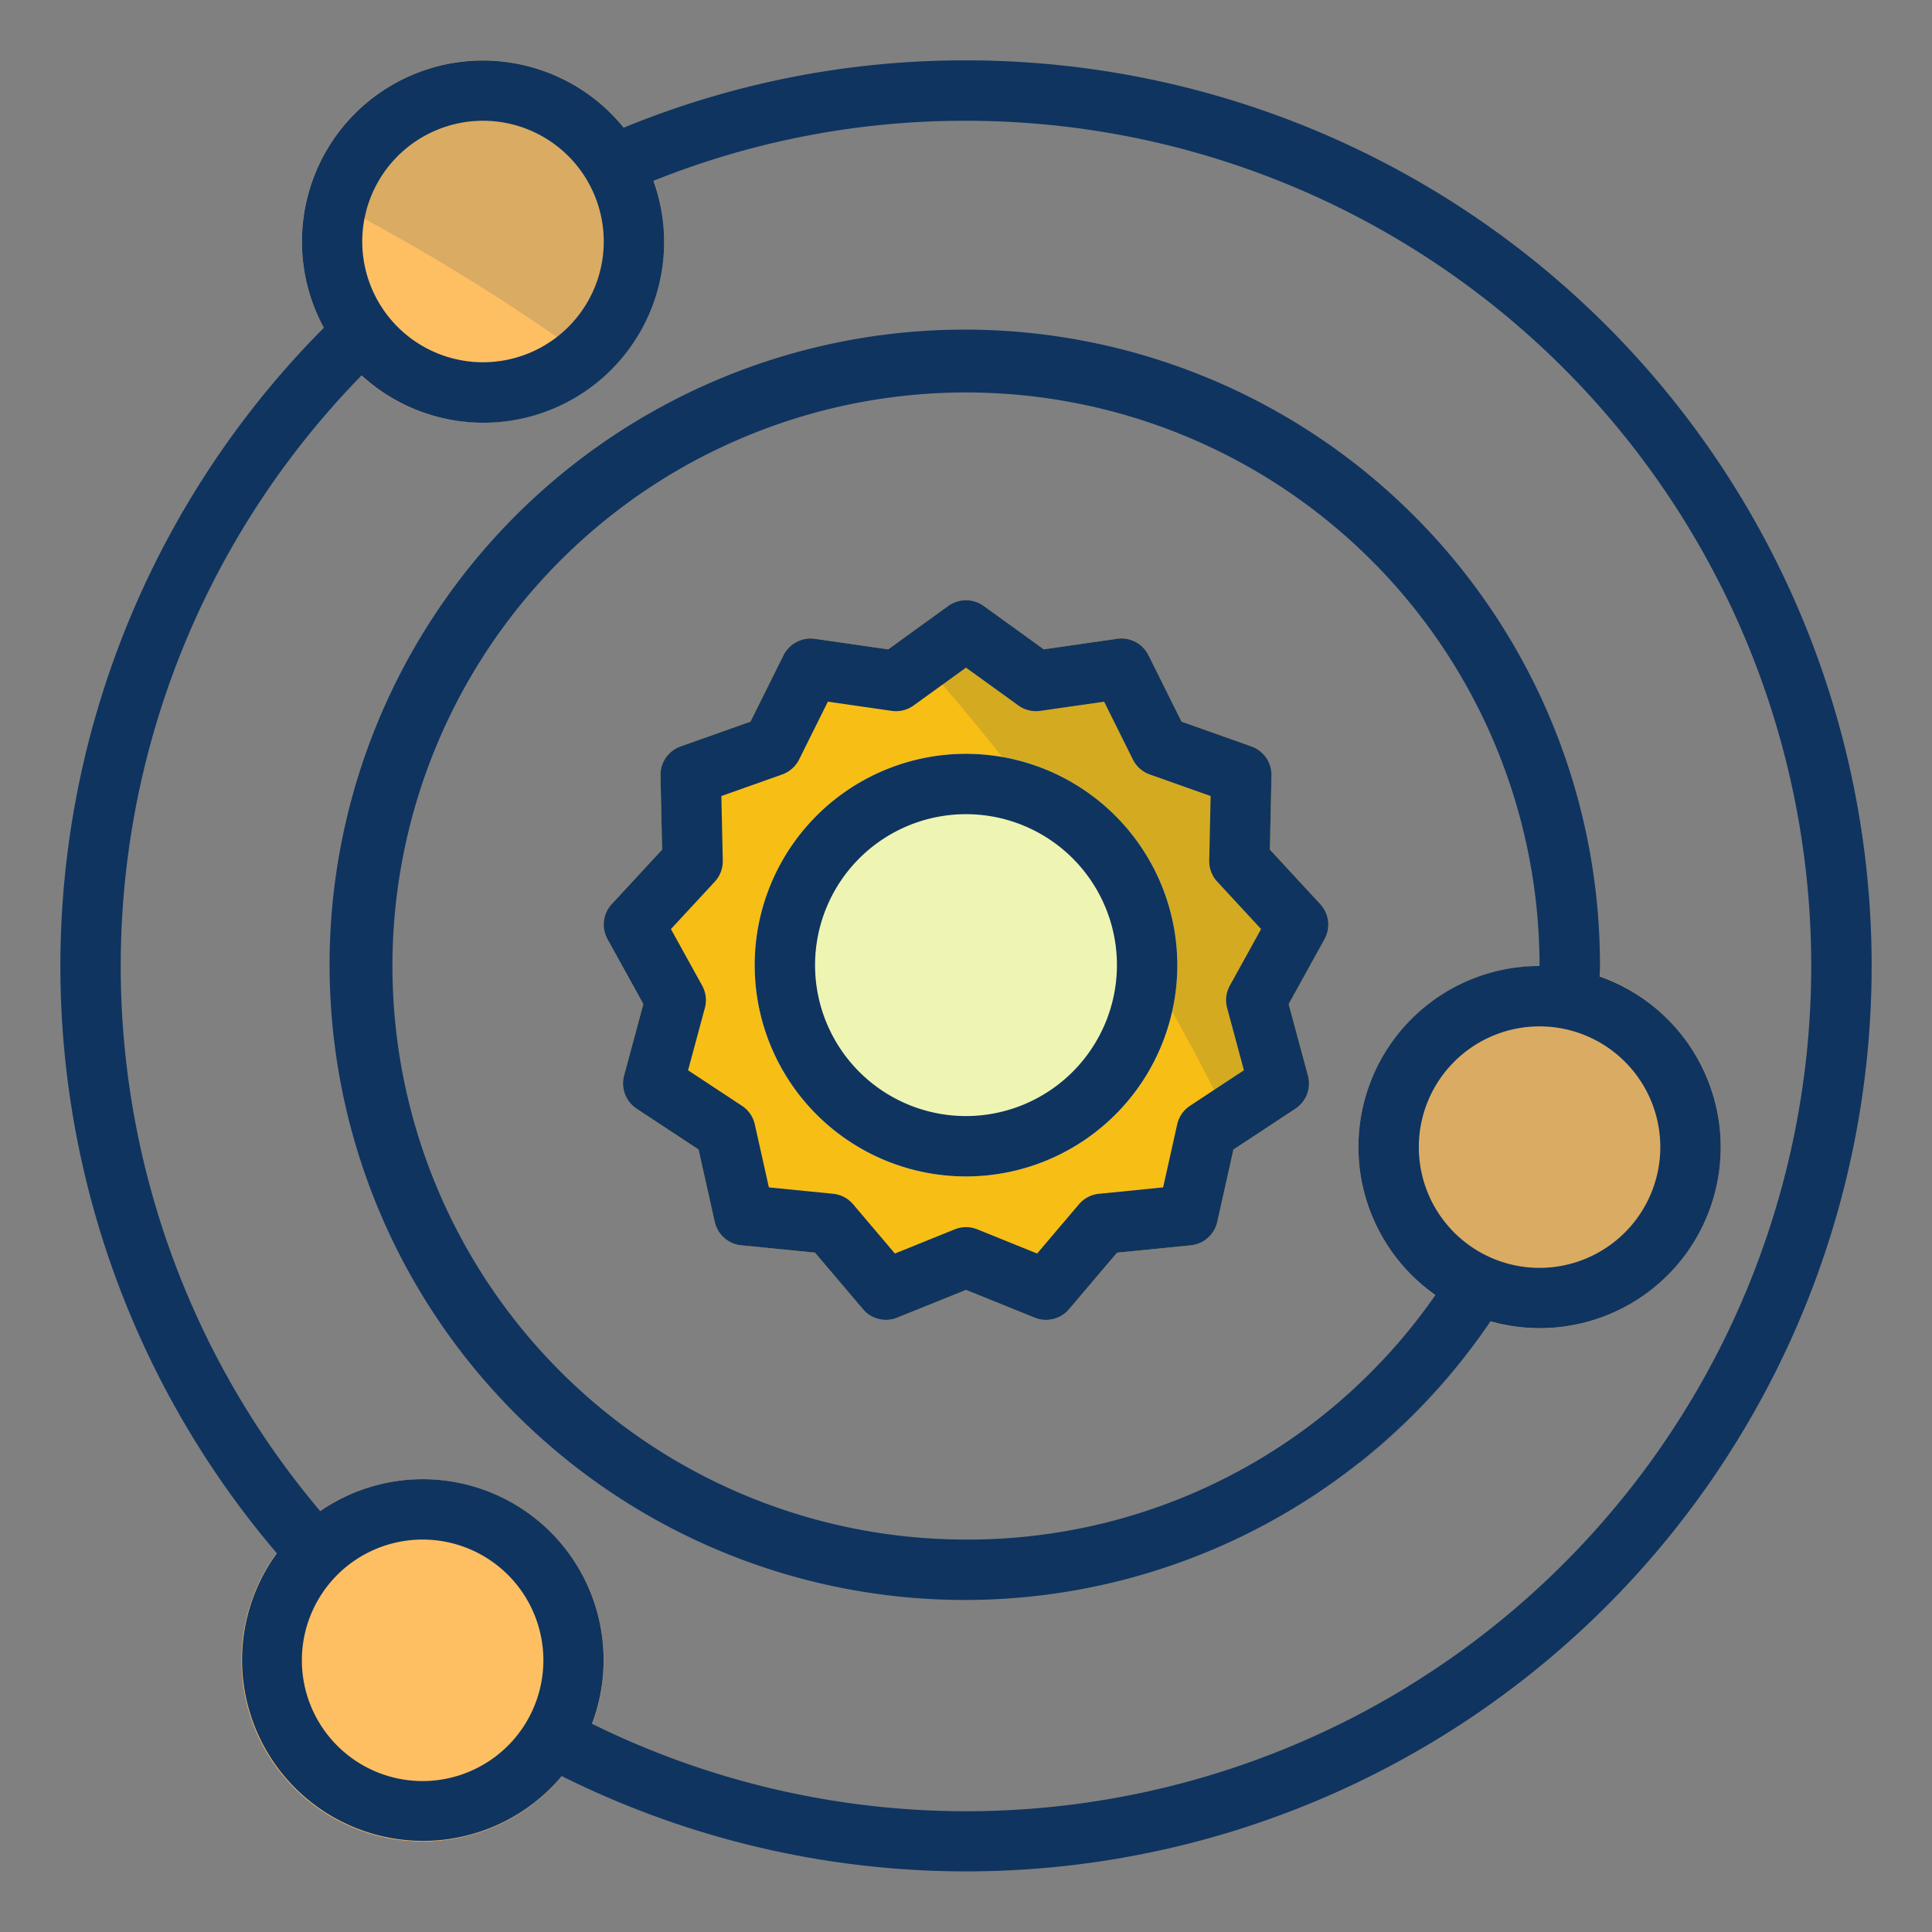 <?xml version="1.0" ?><svg viewBox="0 0 64 64" xmlns="http://www.w3.org/2000/svg"><rect x="0" y="0" width="64" height="64" fill="#808080" stroke="none"/><title/><g id="Galaxy"><path d="M43.734,29.949l-1.668-1.804.053-2.455a1,1,0,0,0-.665-.964l-2.315-.821-1.094-2.199a1,1,0,0,0-1.038-.545l-2.431.35-1.991-1.438a1.001,1.001,0,0,0-1.171,0l-1.991,1.438-2.431-.35a1.008,1.008,0,0,0-1.038.545l-1.094,2.199-2.315.821a1,1,0,0,0-.665.964l.053,2.455-1.668,1.804a.998.998,0,0,0-.141,1.162l1.188,2.149-.639,2.371a1,1,0,0,0,.416,1.096L23.14,38.078l.536,2.397a1.001,1.001,0,0,0,.877.777l2.444.243,1.589,1.873a.992.992,0,0,0,1.138.28L32,42.73l2.277.92a.987.987,0,0,0,.374.073.999.999,0,0,0,.763-.354l1.589-1.873,2.444-.243a1.001,1.001,0,0,0,.877-.777l.536-2.397,2.051-1.351a1,1,0,0,0,.416-1.096l-.639-2.371,1.188-2.149A.998.998,0,0,0,43.734,29.949Z" style="fill:#f7be16"/><circle cx="32" cy="31.971" r="7" style="fill:#eef5b2"/><circle cx="51" cy="38" r="6" style="fill:#febf63"/><circle cx="14" cy="55" r="6" style="fill:#febf63"/><circle cx="16" cy="8" r="6" style="fill:#febf63"/><g style="opacity:0.15"><path d="M42.07,28.15l.05-2.46a.991.991,0,0,0-.67-.96l-2.31-.82-1.1-2.2a.987.987,0,0,0-1.03-.55l-2.43.35-1.99-1.44a1.022,1.022,0,0,0-1.18,0l-1.52,1.1c1.14,1.26,2.25,2.57,3.31,3.91a68.704,68.704,0,0,1,5.63,8.43q1.215,2.16,2.27,4.41l1.81-1.19a1.013,1.013,0,0,0,.42-1.1l-.64-2.37,1.19-2.15a1,1,0,0,0-.15-1.16Z" style="fill:#0f3460"/><path d="M49.37,43.769A5.994,5.994,0,0,0,52.99,32.346l0-.006c.01-.11.01-.22.01-.34A21.023,21.023,0,0,0,32,11a20.786,20.786,0,0,0-10.19,2.65c.57.45,1.12.91,1.67,1.38A18.777,18.777,0,0,1,32,13,19.017,19.017,0,0,1,51,32a5.995,5.995,0,0,0-3.45,10.901A18.318,18.318,0,0,1,44.41,46.38c.23.69.43,1.4.63,2.1a20.279,20.279,0,0,0,4.33-4.71Z" style="fill:#0f3460"/><path d="M32,2A29.761,29.761,0,0,0,20.66,4.22,5.997,5.997,0,0,0,10.25,6.3a67.008,67.008,0,0,1,9.86,6.06A5.969,5.969,0,0,0,22,8a5.818,5.818,0,0,0-.35-2.01A27.509,27.509,0,0,1,32,4,27.992,27.992,0,0,1,46.65,55.85c.12.71.22,1.42.32,2.13A29.989,29.989,0,0,0,32,2Z" style="fill:#0f3460"/></g><path d="M32,24.971a7,7,0,1,0,7,7A7.008,7.008,0,0,0,32,24.971Zm0,12a5,5,0,1,1,5-5A5.006,5.006,0,0,1,32,36.971Z" style="fill:#0f3460"/><path d="M42.066,28.145l.053-2.455a1,1,0,0,0-.665-.964l-2.315-.821-1.094-2.199a1,1,0,0,0-1.038-.545l-2.431.35-1.991-1.438a1.001,1.001,0,0,0-1.171,0l-1.991,1.438-2.431-.35a1.008,1.008,0,0,0-1.038.545l-1.094,2.199-2.315.821a1,1,0,0,0-.665.964l.053,2.455-1.668,1.804a.998.998,0,0,0-.141,1.162l1.188,2.149-.639,2.371a1,1,0,0,0,.416,1.096L23.14,38.078l.536,2.397a1.001,1.001,0,0,0,.877.777l2.444.243,1.589,1.873a.992.992,0,0,0,1.138.28L32,42.73l2.277.92a.987.987,0,0,0,.374.073.999.999,0,0,0,.763-.354l1.589-1.873,2.444-.243a1.001,1.001,0,0,0,.877-.777l.536-2.397,2.051-1.351a1,1,0,0,0,.416-1.096l-.639-2.371,1.188-2.149a.998.998,0,0,0-.141-1.162Zm-1.415,5.246.556,2.063-1.785,1.176a.998.998,0,0,0-.426.617L38.53,39.334l-2.127.212a.997.997,0,0,0-.663.349l-1.383,1.63-1.981-.801a.997.997,0,0,0-.75,0l-1.981.801-1.383-1.63a.997.997,0,0,0-.663-.349L25.47,39.334l-.466-2.086a.998.998,0,0,0-.426-.617L22.793,35.455l.556-2.063a.997.997,0,0,0-.09-.744l-1.034-1.871,1.452-1.569a.999.999,0,0,0,.266-.7L23.896,26.37l2.015-.715a1.002,1.002,0,0,0,.561-.497l.952-1.914,2.115.304a.992.992,0,0,0,.728-.18L32,22.116l1.733,1.252a1,1,0,0,0,.728.18l2.115-.304.952,1.914a1.002,1.002,0,0,0,.561.497l2.015.715-.046,2.137a.999.999,0,0,0,.266.7l1.452,1.569-1.034,1.871A.997.997,0,0,0,40.651,33.392Z" style="fill:#0f3460"/><path d="M32,2A29.627,29.627,0,0,0,20.663,4.232a5.997,5.997,0,0,0-9.936,6.628A29.971,29.971,0,0,0,9.171,51.454a5.994,5.994,0,0,0,9.438,7.381A29.996,29.996,0,1,0,32,2ZM16,4a4,4,0,1,1-4,4A4.004,4.004,0,0,1,16,4ZM14,59a4,4,0,1,1,4-4A4.004,4.004,0,0,1,14,59Zm18,1a27.998,27.998,0,0,1-12.388-2.897,5.992,5.992,0,0,0-9.006-7.046,27.977,27.977,0,0,1,1.37-37.619,5.987,5.987,0,0,0,9.67-6.449A27.651,27.651,0,0,1,32,4a28,28,0,0,1,0,56Z" style="fill:#0f3460"/><path d="M52.99,32.347c.002-.116.01-.229.01-.347a21.041,21.041,0,1,0-3.627,11.77,5.994,5.994,0,0,0,3.618-11.423ZM32,51A19,19,0,1,1,51,32a5.995,5.995,0,0,0-3.45,10.901A18.843,18.843,0,0,1,32,51Zm19-9a4,4,0,1,1,4-4A4.004,4.004,0,0,1,51,42Z" style="fill:#0f3460"/></g></svg>